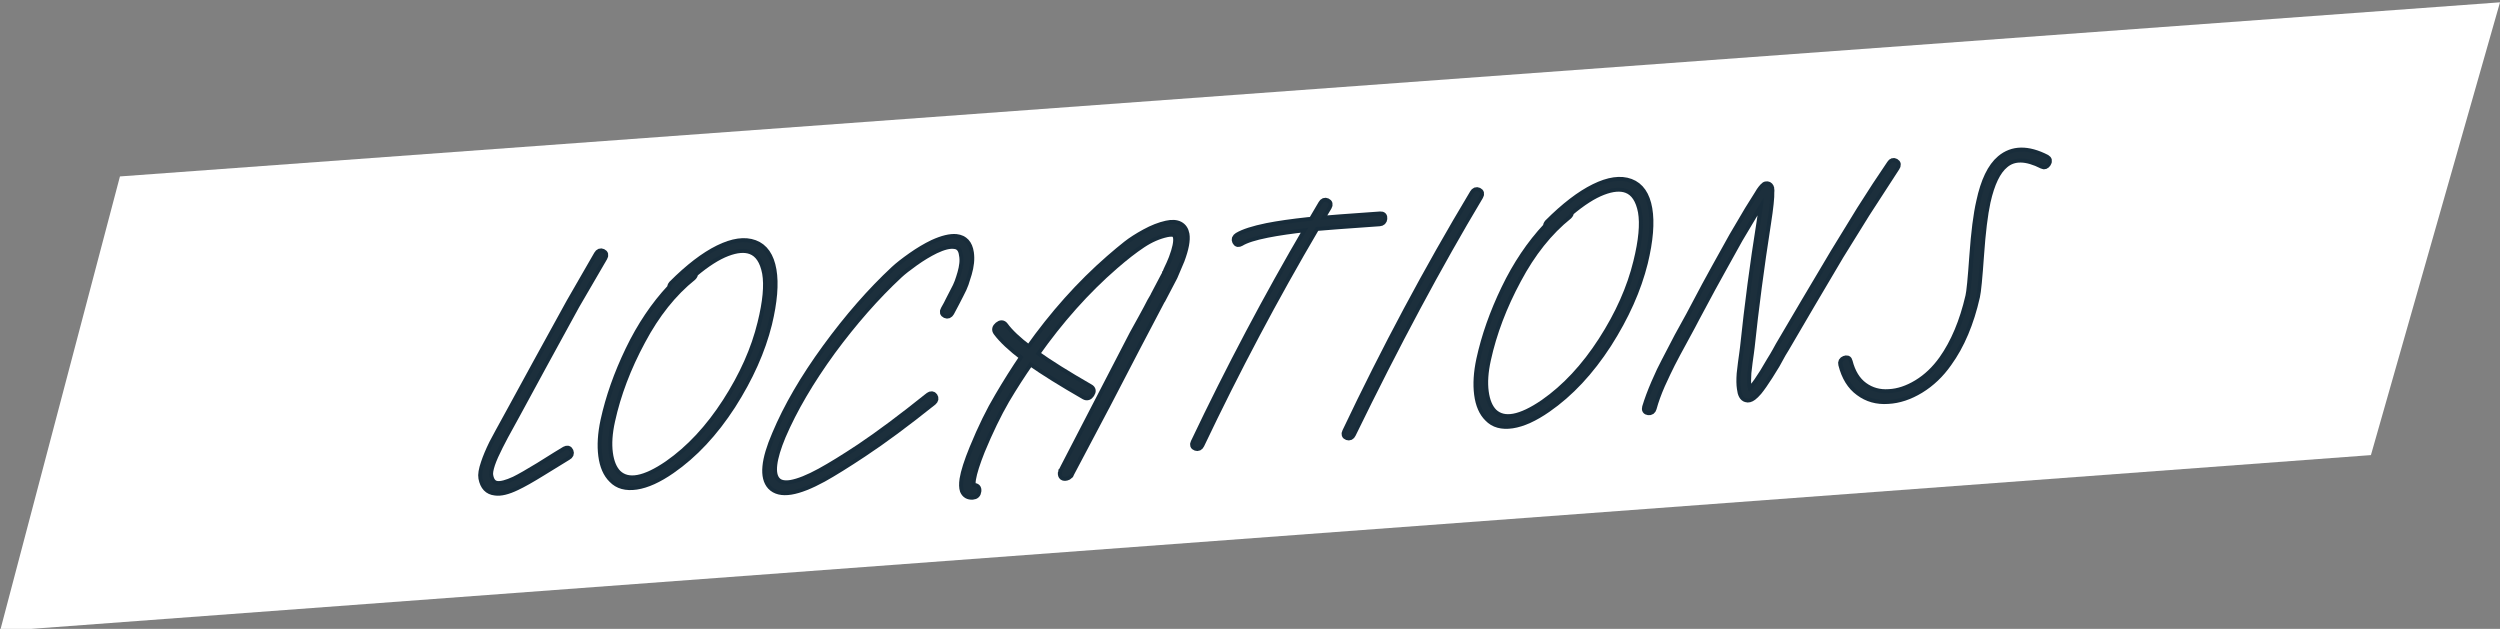 <?xml version="1.0" encoding="utf-8"?>
<!-- Generator: Adobe Illustrator 16.0.0, SVG Export Plug-In . SVG Version: 6.00 Build 0)  -->
<!DOCTYPE svg PUBLIC "-//W3C//DTD SVG 1.1//EN" "http://www.w3.org/Graphics/SVG/1.1/DTD/svg11.dtd">
<svg version="1.1" id="Ebene_1" xmlns="http://www.w3.org/2000/svg" xmlns:xlink="http://www.w3.org/1999/xlink" x="0px" y="0px"
	 width="485px" height="122px" viewBox="0 0 485 122" enable-background="new 0 0 485 122" xml:space="preserve">
<rect x="0" y="0" width="485" height="122" fill="#808080" stroke="none"/>
<g>
	<polygon fill="#FFFFFF" points="23.27,34.227 0,122.45 459.958,88.29 485,0.45 	"/>
	<g>
		<g>
			<defs>
				<rect id="SVGID_1_" y="0.45" width="485" height="122"/>
			</defs>
			<clipPath id="SVGID_2_">
				<use xlink:href="#SVGID_1_"  overflow="visible"/>
			</clipPath>
			<path clip-path="url(#SVGID_2_)" fill="none" stroke="#182C3A" stroke-width="1.552" stroke-miterlimit="7.483" d="
				M116.889,49.039c-0.372-0.171-0.677-0.052-0.915,0.359l-5.363,9.312l-6.361,11.569l-5.141,9.416
				c-1.878,3.406-3.037,5.539-3.478,6.397c-0.697,1.431-1.216,2.671-1.561,3.72c-0.448,1.295-0.609,2.272-0.483,2.935
				c0.3,1.599,1.123,2.467,2.473,2.608c1.035,0.164,2.415-0.17,4.139-1c1.189-0.557,2.825-1.479,4.91-2.77
				c3.124-1.915,4.791-2.939,5-3.072c0.413-0.226,0.543-0.531,0.388-0.914c-0.155-0.385-0.439-0.463-0.852-0.238
				c-0.622,0.361-2.31,1.406-5.065,3.138c-2.041,1.248-3.616,2.146-4.727,2.696c-1.515,0.699-2.657,0.996-3.426,0.893
				c-0.807-0.102-1.31-0.697-1.507-1.789c-0.107-0.466,0.012-1.223,0.356-2.273c0.336-0.971,0.847-2.131,1.535-3.48
				c0.255-0.57,1.393-2.682,3.414-6.334l5.146-9.477l6.296-11.506l5.422-9.315C117.327,49.502,117.26,49.211,116.889,49.039z"/>
		</g>
		<g>
			<defs>
				<rect id="SVGID_3_" y="0.45" width="485" height="122"/>
			</defs>
			<clipPath id="SVGID_4_">
				<use xlink:href="#SVGID_3_"  overflow="visible"/>
			</clipPath>
			<path clip-path="url(#SVGID_4_)" fill="none" stroke="#182C3A" stroke-width="1.552" stroke-miterlimit="7.483" d="
				M134.654,53.005c2.351-1.979,4.471-3.331,6.36-4.056c1.888-0.724,3.451-0.852,4.688-0.387c1.499,0.567,2.476,2.037,2.928,4.412
				c0.412,2.378,0.111,5.615-0.904,9.709c-1.237,5.099-3.509,10.209-6.815,15.332c-3.306,5.125-7.062,9.155-11.268,12.092
				c-4.537,3.119-7.816,3.723-9.837,1.812c-0.881-0.886-1.442-2.227-1.681-4.025c-0.241-1.797-0.1-3.879,0.422-6.244
				c1.128-5.168,3.095-10.354,5.904-15.562c2.768-5.204,6.068-9.342,9.898-12.41C134.566,53.465,134.667,53.24,134.654,53.005z
				 M122.096,67.909c-2.243,4.655-3.855,9.228-4.832,13.714c-0.538,2.523-0.678,4.781-0.42,6.775
				c0.258,1.994,0.917,3.508,1.978,4.537c1.088,1.146,2.631,1.571,4.631,1.274c1.999-0.299,4.261-1.324,6.784-3.078
				c4.371-3.028,8.279-7.208,11.724-12.539c3.405-5.327,5.75-10.581,7.036-15.762c1.036-4.294,1.323-7.775,0.864-10.446
				c-0.46-2.67-1.628-4.355-3.503-5.053c-1.876-0.697-4.191-0.367-6.944,0.988c-2.755,1.357-5.743,3.648-8.966,6.871
				c-0.178,0.211-0.26,0.434-0.245,0.668C127.041,59.239,124.339,63.255,122.096,67.909z"/>
		</g>
		<g>
			<defs>
				<rect id="SVGID_5_" y="0.45" width="485" height="122"/>
			</defs>
			<clipPath id="SVGID_6_">
				<use xlink:href="#SVGID_5_"  overflow="visible"/>
			</clipPath>
			<path clip-path="url(#SVGID_6_)" fill="none" stroke="#182C3A" stroke-width="1.552" stroke-miterlimit="7.483" d="
				M183.452,60.956c0.371,0.172,0.676,0.052,0.915-0.36c0.432-0.779,0.748-1.374,0.947-1.782l0.882-1.719
				c0.437-0.82,0.753-1.512,0.95-2.079c0.195-0.566,0.399-1.212,0.612-1.937c0.213-0.726,0.355-1.426,0.426-2.102
				c0.071-0.675,0.061-1.326-0.029-1.951c-0.249-1.718-1.123-2.663-2.625-2.835c-1.157-0.115-2.657,0.245-4.499,1.084
				c-1.354,0.648-2.747,1.476-4.178,2.482c-1.431,1.008-2.535,1.874-3.313,2.599c-4.536,4.225-8.945,9.268-13.224,15.128
				c-4.28,5.863-7.539,11.457-9.774,16.783c-2.162,5.004-2.474,8.34-0.935,10.008c0.843,0.889,2.116,1.192,3.821,0.916
				c1.666-0.273,3.739-1.09,6.221-2.446c2.027-1.129,4.634-2.75,7.819-4.867c3.811-2.517,8.312-5.851,13.504-9.999
				c0.343-0.3,0.405-0.609,0.185-0.932c-0.22-0.318-0.519-0.348-0.897-0.086c-5.235,4.195-9.697,7.524-13.386,9.992
				c-3.059,2.028-5.622,3.608-7.689,4.739c-2.316,1.267-4.228,2.031-5.737,2.296c-1.308,0.209-2.241-0.002-2.798-0.634
				c-1.188-1.298-0.844-4.202,1.033-8.713c2.218-5.165,5.424-10.64,9.618-16.416c4.228-5.74,8.588-10.7,13.081-14.882
				c0.69-0.641,1.71-1.441,3.059-2.403c1.348-0.962,2.679-1.765,3.995-2.41c1.558-0.74,2.799-1.044,3.72-0.912
				c0.965,0.091,1.52,0.743,1.666,1.955c0.102,0.506,0.123,1.057,0.06,1.653c-0.063,0.596-0.186,1.217-0.371,1.86
				c-0.185,0.645-0.373,1.23-0.565,1.757c-0.192,0.525-0.48,1.138-0.865,1.836l-0.882,1.719c-0.203,0.449-0.519,1.042-0.947,1.782
				C183.013,60.494,183.08,60.785,183.452,60.956z"/>
		</g>
		<g>
			<defs>
				<rect id="SVGID_7_" y="0.45" width="485" height="122"/>
			</defs>
			<clipPath id="SVGID_8_">
				<use xlink:href="#SVGID_7_"  overflow="visible"/>
			</clipPath>
			<path clip-path="url(#SVGID_8_)" fill="none" stroke="#182C3A" stroke-width="1.552" stroke-miterlimit="7.483" d="
				M227.579,53.846c0.004-0.039,0.053-0.143,0.149-0.306l1.321-3.111c0.815-2.188,1.125-3.846,0.932-4.979
				c-0.147-0.817-0.536-1.392-1.163-1.723c-0.629-0.331-1.461-0.381-2.498-0.151c-1.317,0.29-2.699,0.83-4.146,1.621
				c-1.448,0.792-2.639,1.557-3.573,2.292c-0.936,0.737-2.046,1.663-3.332,2.778c-5.664,4.934-10.876,10.763-15.636,17.487
				c-2.238-1.697-3.834-3.203-4.787-4.52c-0.307-0.411-0.696-0.424-1.165-0.036c-0.47,0.389-0.551,0.788-0.243,1.2
				c1.058,1.427,2.779,3.041,5.161,4.849c-1.66,2.444-3.273,5.003-4.841,7.677c-1.654,2.76-3.293,6.109-4.914,10.051
				c-1.049,2.559-1.687,4.557-1.917,5.993c-0.134,0.916-0.114,1.644,0.063,2.185c0.313,0.729,0.882,1.063,1.707,1.006
				c0.549-0.038,0.854-0.336,0.912-0.893c0.059-0.557-0.187-0.815-0.737-0.776c-0.157,0.012-0.249-0.042-0.275-0.158
				c-0.124-0.308-0.133-0.78-0.027-1.418c0.212-1.278,0.795-3.114,1.749-5.509c1.566-3.778,3.158-7.065,4.778-9.862
				c1.515-2.553,3.099-5.013,4.75-7.375c2.649,1.866,6.179,4.065,10.59,6.599c0.442,0.245,0.825,0.119,1.151-0.377
				c0.324-0.496,0.266-0.867-0.176-1.111c-4.411-2.533-7.921-4.732-10.531-6.604c4.674-6.64,9.777-12.362,15.31-17.168
				c1.972-1.716,3.755-3.104,5.348-4.162c1.592-1.059,3.205-1.763,4.841-2.114c0.675-0.126,1.162-0.12,1.46,0.016
				c0.257,0.141,0.425,0.405,0.501,0.795c0.144,0.857-0.136,2.219-0.838,4.083c-0.268,0.689-0.601,1.442-0.998,2.259
				c-0.004,0.04-0.084,0.243-0.239,0.608l-0.065,0.064l-0.013,0.119l-0.071,0.123c0.004-0.039,0.027-0.08,0.071-0.123l-0.071,0.123
				l-0.143,0.247l-1.973,3.748l-0.006,0.06c-0.386,0.698-0.623,1.109-0.714,1.233c-0.346,0.695-0.905,1.74-1.674,3.136l-1.734,3.139
				L208.65,86.536l-2.128,4.114c-0.199,0.408-0.322,0.654-0.369,0.735l-0.065,0.063l-0.013,0.119
				c-0.048,0.082-0.073,0.144-0.078,0.184c-0.028,0.633,0.279,0.869,0.92,0.705c0.2-0.055,0.366-0.145,0.496-0.271
				c0.005-0.039,0.028-0.08,0.072-0.123L207.55,92l0.078-0.184l6.787-12.844c0.004-0.039,0.027-0.082,0.071-0.125l5.936-11.423
				l4.97-9.462c0.004-0.039,0.026-0.062,0.065-0.063L227.579,53.846z"/>
		</g>
		<g>
			<defs>
				<rect id="SVGID_9_" y="0.45" width="485" height="122"/>
			</defs>
			<clipPath id="SVGID_10_">
				<use xlink:href="#SVGID_9_"  overflow="visible"/>
			</clipPath>
			<path clip-path="url(#SVGID_10_)" fill="none" stroke="#182C3A" stroke-width="1.552" stroke-miterlimit="7.483" d="
				M239.806,46.806c0.176,0.363,0.451,0.434,0.826,0.209c1.001-0.622,2.734-1.177,5.203-1.666c2.147-0.426,4.781-0.808,7.896-1.144
				l0.058-0.004c-7.883,13.452-15.229,27.342-22.034,41.667c-0.199,0.407-0.11,0.679,0.266,0.81
				c0.375,0.131,0.663-0.007,0.862-0.414c6.906-14.529,14.367-28.604,22.386-42.226c1.653-0.154,5.778-0.463,12.375-0.924
				c0.432-0.031,0.672-0.265,0.717-0.702c0.047-0.438-0.146-0.641-0.578-0.61c-6.36,0.445-10.271,0.738-11.727,0.879l1.559-2.595
				c0.238-0.41,0.17-0.702-0.201-0.873s-0.676-0.051-0.913,0.359l-1.923,3.271l-0.766,0.053c-3.193,0.343-5.865,0.727-8.015,1.152
				c-2.629,0.539-4.505,1.144-5.628,1.814C239.751,46.129,239.63,46.443,239.806,46.806z"/>
		</g>
		<g>
			<defs>
				<rect id="SVGID_11_" y="0.45" width="485" height="122"/>
			</defs>
			<clipPath id="SVGID_12_">
				<use xlink:href="#SVGID_11_"  overflow="visible"/>
			</clipPath>
			<path clip-path="url(#SVGID_12_)" fill="none" stroke="#182C3A" stroke-width="1.552" stroke-miterlimit="7.483" d="
				M286.802,37.157c-0.372-0.171-0.678-0.051-0.915,0.36C277,52.342,268.752,67.773,261.145,83.812
				c-0.199,0.408-0.111,0.679,0.265,0.811c0.376,0.131,0.664-0.008,0.862-0.416c8.498-17.439,16.742-32.834,24.729-46.176
				C287.24,37.62,287.174,37.329,286.802,37.157z"/>
		</g>
		<g>
			<defs>
				<rect id="SVGID_13_" y="0.45" width="485" height="122"/>
			</defs>
			<clipPath id="SVGID_14_">
				<use xlink:href="#SVGID_13_"  overflow="visible"/>
			</clipPath>
			<path clip-path="url(#SVGID_14_)" fill="none" stroke="#182C3A" stroke-width="1.552" stroke-miterlimit="7.483" d="
				M304.566,41.123c2.352-1.979,4.472-3.331,6.36-4.055c1.888-0.725,3.45-0.853,4.688-0.388c1.498,0.567,2.477,2.037,2.928,4.412
				c0.412,2.378,0.111,5.615-0.904,9.71c-1.236,5.099-3.509,10.209-6.813,15.332c-3.308,5.124-7.062,9.155-11.269,12.093
				c-4.537,3.117-7.815,3.723-9.838,1.812c-0.882-0.886-1.441-2.226-1.681-4.024c-0.241-1.799-0.101-3.88,0.422-6.244
				c1.128-5.17,3.095-10.355,5.903-15.563c2.769-5.204,6.068-9.341,9.897-12.41C304.479,41.583,304.58,41.359,304.566,41.123z
				 M292.01,56.028c-2.244,4.654-3.855,9.227-4.832,13.714c-0.539,2.521-0.679,4.781-0.421,6.775
				c0.259,1.993,0.917,3.508,1.978,4.537c1.09,1.146,2.633,1.57,4.633,1.273c1.999-0.299,4.261-1.324,6.783-3.078
				c4.371-3.027,8.279-7.208,11.725-12.539c3.404-5.327,5.75-10.581,7.036-15.761c1.036-4.294,1.321-7.776,0.862-10.447
				c-0.459-2.67-1.627-4.354-3.502-5.052c-1.877-0.698-4.19-0.368-6.943,0.988c-2.755,1.356-5.743,3.647-8.967,6.87
				c-0.178,0.212-0.26,0.434-0.244,0.668C296.954,47.358,294.252,51.373,292.01,56.028z"/>
		</g>
		<g>
			<defs>
				<rect id="SVGID_15_" y="0.45" width="485" height="122"/>
			</defs>
			<clipPath id="SVGID_16_">
				<use xlink:href="#SVGID_15_"  overflow="visible"/>
			</clipPath>
			<path clip-path="url(#SVGID_16_)" fill="none" stroke="#182C3A" stroke-width="1.552" stroke-miterlimit="7.483" d="
				M319.797,79.771c0.424,0.049,0.697-0.147,0.822-0.59c0.382-1.408,0.931-2.926,1.646-4.555c0.762-1.671,1.41-3.038,1.951-4.104
				c0.54-1.062,1.377-2.631,2.512-4.701c1.133-2.071,1.875-3.455,2.221-4.15c2.426-4.55,4.117-7.666,5.074-9.352l3.316-5.973
				c0.43-0.74,1.422-2.408,2.98-5.002l1.832-2.969c0.013,0.63-0.2,2.283-0.637,4.957c-1.253,7.821-2.312,15.865-3.181,24.132
				c-0.017,0.16-0.067,0.549-0.151,1.165c-0.086,0.618-0.166,1.205-0.244,1.763c-0.078,0.56-0.16,1.254-0.248,2.09
				c-0.088,1.189-0.071,2.156,0.045,2.896c0.119,1.096,0.464,1.723,1.031,1.881c0.375,0.133,0.795,0.024,1.262-0.324
				c0.296-0.219,0.644-0.559,1.043-1.021c0.58-0.711,1.291-1.728,2.133-3.049c0.421-0.66,0.865-1.384,1.339-2.165l1.153-2.094
				l0.639-1.051l5.061-8.641l5.545-9.383l5.067-8.167l5.791-8.929c0.277-0.413,0.24-0.716-0.108-0.908
				c-0.352-0.192-0.644-0.104-0.875,0.268c-1.845,2.694-3.793,5.671-5.852,8.932l-5.08,8.286l-5.611,9.447l-5.053,8.58
				c-0.048,0.083-0.24,0.431-0.578,1.047c-0.338,0.615-0.74,1.294-1.207,2.037l-1.279,2.161c-0.797,1.277-1.463,2.232-1.996,2.861
				c-0.313,0.377-0.573,0.633-0.782,0.766c-0.004,0.04-0.026,0.061-0.065,0.062c-0.141-0.146-0.242-0.476-0.306-0.983
				c-0.09-0.624-0.095-1.513-0.013-2.662c0.084-0.795,0.164-1.472,0.242-2.03c0.078-0.557,0.16-1.144,0.244-1.763
				c0.084-0.617,0.135-1.005,0.151-1.164c0.793-7.552,1.849-15.557,3.167-24.015c0.479-3.07,0.691-5.117,0.646-6.141l0.013-0.119
				c0.016-0.159,0.009-0.275-0.022-0.354c0.019-0.158-0.008-0.295-0.074-0.409c-0.162-0.304-0.401-0.425-0.721-0.364
				c-0.158,0.011-0.303,0.102-0.438,0.269l-0.131,0.127c-0.088,0.086-0.176,0.189-0.268,0.314c-0.178,0.21-0.408,0.562-0.693,1.055
				l-1.898,3.032c-1.562,2.636-2.559,4.322-2.986,5.062l-3.318,5.973c-0.957,1.686-2.651,4.842-5.088,9.47l-2.237,4.063l-2.492,4.79
				c-0.579,1.066-1.243,2.465-1.989,4.193c-0.746,1.729-1.33,3.3-1.753,4.709C319.223,79.475,319.374,79.721,319.797,79.771z"/>
		</g>
		<g>
			<defs>
				<rect id="SVGID_17_" y="0.45" width="485" height="122"/>
			</defs>
			<clipPath id="SVGID_18_">
				<use xlink:href="#SVGID_17_"  overflow="visible"/>
			</clipPath>
			<path clip-path="url(#SVGID_18_)" fill="none" stroke="#182C3A" stroke-width="1.552" stroke-miterlimit="7.483" d="
				M397.143,31.661c0.256-0.393,0.198-0.695-0.168-0.906c-3.588-1.84-6.535-1.792-8.844,0.145c-1.795,1.508-3.115,4.243-3.961,8.208
				c-0.574,2.487-1.021,5.99-1.339,10.511c-0.312,4.44-0.567,7.062-0.769,7.866c-1.143,4.933-2.857,9.018-5.146,12.256
				c-1.418,1.991-3.062,3.558-4.938,4.694c-1.873,1.138-3.711,1.748-5.514,1.836c-1.846,0.129-3.475-0.319-4.886-1.346
				c-1.412-1.025-2.394-2.624-2.945-4.795c-0.077-0.389-0.327-0.5-0.755-0.332c-0.427,0.168-0.584,0.465-0.475,0.891
				c0.605,2.404,1.705,4.184,3.3,5.334c1.589,1.189,3.444,1.713,5.565,1.563c2.074-0.106,4.153-0.794,6.236-2.063
				c2.082-1.271,3.88-2.983,5.395-5.143c2.463-3.406,4.276-7.697,5.443-12.868c0.211-0.882,0.473-3.563,0.787-8.045
				c0.312-4.439,0.73-7.883,1.262-10.327c0.809-3.607,1.979-6.037,3.514-7.289c1.757-1.503,4.207-1.457,7.353,0.138
				C396.593,32.164,396.886,32.054,397.143,31.661z"/>
		</g>
	</g>
	<g>
		<path fill="#1C2F3C" d="M117.089,49.915l-5.422,9.315l-6.295,11.506l-5.147,9.476c-2.021,3.654-3.159,5.767-3.413,6.335
			c-0.688,1.35-1.199,2.512-1.535,3.48c-0.345,1.051-0.464,1.808-0.356,2.272c0.196,1.093,0.7,1.688,1.507,1.789
			c0.769,0.104,1.91-0.192,3.425-0.891c1.111-0.552,2.687-1.45,4.728-2.698c2.754-1.73,4.442-2.775,5.065-3.135
			c0.413-0.227,0.697-0.148,0.853,0.234c0.153,0.385,0.024,0.688-0.389,0.916c-0.209,0.133-1.875,1.156-5,3.071
			c-2.085,1.291-3.721,2.213-4.909,2.771c-1.725,0.83-3.104,1.164-4.14,1c-1.349-0.144-2.174-1.012-2.473-2.609
			c-0.125-0.662,0.035-1.639,0.484-2.934c0.344-1.049,0.863-2.289,1.56-3.721c0.441-0.857,1.6-2.99,3.479-6.396l5.141-9.415
			l6.361-11.571l5.363-9.312c0.238-0.411,0.543-0.53,0.915-0.359C117.26,49.212,117.327,49.504,117.089,49.915z"/>
		<path fill="#1C2F3C" d="M130.203,55.863c-0.015-0.237,0.066-0.459,0.245-0.669c3.223-3.224,6.211-5.514,8.965-6.871
			c2.754-1.356,5.069-1.686,6.945-0.988c1.875,0.697,3.042,2.382,3.502,5.052c0.459,2.671,0.172,6.153-0.864,10.446
			c-1.285,5.183-3.629,10.435-7.035,15.763c-3.445,5.331-7.353,9.51-11.724,12.538c-2.524,1.755-4.785,2.78-6.785,3.078
			c-1.999,0.297-3.543-0.128-4.631-1.272c-1.061-1.03-1.721-2.543-1.978-4.537c-0.258-1.995-0.118-4.254,0.419-6.776
			c0.978-4.487,2.588-9.06,4.833-13.714C124.338,63.257,127.041,59.241,130.203,55.863z M134.348,53.678
			c-3.83,3.07-7.13,7.208-9.899,12.412c-2.808,5.207-4.775,10.396-5.903,15.562c-0.522,2.365-0.663,4.447-0.423,6.244
			c0.238,1.799,0.8,3.14,1.682,4.025c2.021,1.909,5.3,1.307,9.837-1.812c4.206-2.938,7.962-6.967,11.268-12.092
			c3.306-5.123,5.578-10.234,6.815-15.332c1.015-4.096,1.315-7.332,0.903-9.71c-0.451-2.374-1.428-3.846-2.926-4.411
			c-1.237-0.466-2.8-0.337-4.69,0.386c-1.888,0.725-4.008,2.077-6.359,4.056C134.667,53.242,134.565,53.466,134.348,53.678z"/>
		<path fill="#1C2F3C" d="M183.252,60.083c0.429-0.74,0.744-1.333,0.947-1.782l0.882-1.719c0.385-0.697,0.673-1.309,0.865-1.836
			c0.192-0.525,0.381-1.111,0.566-1.756c0.184-0.644,0.307-1.264,0.37-1.86c0.063-0.597,0.042-1.147-0.059-1.653
			c-0.147-1.212-0.702-1.864-1.667-1.955c-0.92-0.133-2.161,0.171-3.719,0.911c-1.316,0.645-2.647,1.448-3.996,2.41
			c-1.349,0.962-2.369,1.764-3.059,2.404c-4.494,4.181-8.853,9.142-13.082,14.881c-4.193,5.778-7.399,11.251-9.617,16.417
			c-1.877,4.51-2.221,7.414-1.033,8.713c0.557,0.631,1.49,0.844,2.798,0.633c1.508-0.264,3.42-1.027,5.737-2.295
			c2.067-1.132,4.63-2.71,7.689-4.74c3.689-2.467,8.151-5.797,13.386-9.991c0.378-0.263,0.676-0.234,0.897,0.086
			c0.219,0.321,0.157,0.631-0.186,0.93c-5.192,4.151-9.693,7.485-13.503,10.001c-3.185,2.115-5.792,3.738-7.819,4.866
			c-2.482,1.358-4.555,2.174-6.221,2.448c-1.705,0.275-2.979-0.029-3.821-0.916c-1.54-1.67-1.228-5.006,0.936-10.01
			c2.235-5.326,5.493-10.918,9.773-16.781c4.278-5.862,8.688-10.905,13.224-15.129c0.779-0.726,1.882-1.591,3.314-2.599
			c1.43-1.008,2.823-1.835,4.177-2.482c1.842-0.839,3.343-1.2,4.5-1.084c1.502,0.172,2.377,1.116,2.625,2.835
			c0.089,0.626,0.1,1.275,0.028,1.95c-0.071,0.677-0.212,1.376-0.425,2.102c-0.213,0.726-0.417,1.372-0.613,1.938
			s-0.512,1.26-0.949,2.078l-0.882,1.72c-0.199,0.408-0.515,1.002-0.947,1.782c-0.239,0.412-0.544,0.531-0.915,0.359
			C183.08,60.787,183.012,60.495,183.252,60.083z"/>
		<path fill="#1C2F3C" d="M225.457,57.901c-0.04,0.003-0.061,0.024-0.065,0.064l-4.97,9.462l-5.936,11.423
			c-0.044,0.043-0.068,0.086-0.072,0.125l-6.786,12.842L207.55,92l-0.065,0.064c-0.044,0.041-0.067,0.084-0.071,0.123
			c-0.131,0.127-0.296,0.217-0.496,0.271c-0.642,0.163-0.949-0.072-0.92-0.705c0.004-0.039,0.03-0.102,0.078-0.184l0.012-0.118
			l0.066-0.063c0.047-0.082,0.17-0.328,0.369-0.734l2.128-4.115l11.223-21.678l1.734-3.139c0.769-1.395,1.328-2.439,1.674-3.136
			c0.09-0.125,0.329-0.536,0.714-1.233l0.006-0.06l1.973-3.748l0.142-0.248l0.072-0.123c-0.044,0.043-0.068,0.084-0.072,0.123
			l0.072-0.123l0.012-0.119l0.064-0.063c0.155-0.366,0.236-0.568,0.24-0.609c0.397-0.815,0.73-1.569,0.998-2.26
			c0.702-1.862,0.981-3.225,0.838-4.083c-0.076-0.388-0.243-0.653-0.502-0.793c-0.298-0.136-0.784-0.142-1.459-0.017
			c-1.636,0.352-3.249,1.057-4.84,2.115c-1.593,1.058-3.376,2.445-5.35,4.161c-5.532,4.807-10.636,10.529-15.309,17.169
			c2.61,1.869,6.121,4.069,10.532,6.602c0.441,0.246,0.499,0.617,0.175,1.113c-0.326,0.496-0.708,0.621-1.15,0.375
			c-4.41-2.531-7.941-4.729-10.59-6.598c-1.651,2.365-3.236,4.822-4.751,7.376c-1.619,2.796-3.211,6.083-4.777,9.86
			c-0.954,2.396-1.536,4.23-1.748,5.51c-0.107,0.638-0.098,1.111,0.025,1.419c0.026,0.116,0.119,0.169,0.276,0.158
			c0.549-0.039,0.796,0.22,0.737,0.776s-0.364,0.854-0.913,0.893c-0.824,0.058-1.395-0.278-1.707-1.006
			c-0.177-0.541-0.197-1.27-0.062-2.187c0.229-1.436,0.867-3.434,1.916-5.991c1.622-3.94,3.26-7.291,4.915-10.051
			c1.567-2.674,3.18-5.232,4.841-7.678c-2.383-1.807-4.104-3.422-5.162-4.848c-0.308-0.412-0.227-0.812,0.244-1.2
			c0.469-0.388,0.857-0.376,1.165,0.036c0.952,1.314,2.549,2.82,4.787,4.519c4.76-6.724,9.972-12.553,15.635-17.486
			c1.286-1.116,2.396-2.042,3.332-2.778c0.935-0.735,2.126-1.499,3.574-2.291c1.446-0.792,2.829-1.332,4.146-1.623
			c1.037-0.229,1.87-0.18,2.498,0.151s1.016,0.906,1.164,1.724c0.192,1.133-0.117,2.79-0.932,4.979l-1.321,3.11
			c-0.096,0.165-0.146,0.268-0.149,0.306L225.457,57.901z"/>
		<path fill="#1C2F3C" d="M240.169,45.865c1.123-0.671,2.998-1.275,5.628-1.814c2.148-0.426,4.82-0.812,8.014-1.153l0.767-0.053
			l1.922-3.271c0.237-0.411,0.544-0.53,0.915-0.36c0.371,0.172,0.438,0.463,0.2,0.874l-1.56,2.594
			c1.457-0.14,5.366-0.434,11.728-0.878c0.432-0.03,0.624,0.174,0.577,0.61c-0.045,0.438-0.283,0.67-0.715,0.7
			c-6.598,0.461-10.722,0.77-12.375,0.926c-8.021,13.621-15.48,27.694-22.387,42.224c-0.2,0.409-0.487,0.547-0.863,0.416
			c-0.376-0.132-0.465-0.402-0.265-0.81c6.806-14.326,14.151-28.215,22.035-41.668l-0.06,0.004
			c-3.114,0.336-5.746,0.718-7.896,1.144c-2.47,0.489-4.203,1.044-5.204,1.667c-0.375,0.224-0.65,0.154-0.825-0.21
			C239.63,46.445,239.75,46.13,240.169,45.865z"/>
		<path fill="#1C2F3C" d="M287.002,38.033c-7.988,13.342-16.232,28.734-24.73,46.176c-0.198,0.408-0.485,0.547-0.862,0.416
			c-0.376-0.132-0.464-0.402-0.265-0.811c7.608-16.039,15.856-31.472,24.742-46.296c0.238-0.411,0.545-0.53,0.915-0.359
			C287.173,37.33,287.24,37.622,287.002,38.033z"/>
		<path fill="#1C2F3C" d="M300.116,43.981c-0.017-0.236,0.065-0.458,0.243-0.669c3.224-3.224,6.213-5.514,8.967-6.87
			c2.753-1.357,5.068-1.687,6.943-0.989c1.875,0.698,3.043,2.383,3.502,5.052c0.459,2.671,0.174,6.153-0.862,10.447
			c-1.286,5.181-3.63,10.434-7.035,15.762c-3.444,5.332-7.354,9.511-11.726,12.538c-2.522,1.755-4.783,2.78-6.782,3.078
			c-1.999,0.297-3.544-0.127-4.632-1.273c-1.061-1.029-1.721-2.543-1.979-4.537c-0.259-1.994-0.117-4.252,0.42-6.775
			c0.979-4.487,2.588-9.059,4.832-13.713C294.252,51.375,296.954,47.359,300.116,43.981z M304.261,41.796
			c-3.829,3.07-7.13,7.208-9.897,12.412c-2.809,5.208-4.776,10.396-5.903,15.563c-0.522,2.364-0.663,4.445-0.423,6.242
			c0.238,1.801,0.8,3.141,1.682,4.027c2.021,1.908,5.301,1.305,9.838-1.812c4.204-2.938,7.961-6.969,11.268-12.093
			s5.578-10.234,6.814-15.332c1.016-4.096,1.315-7.332,0.903-9.71c-0.451-2.375-1.429-3.846-2.927-4.412
			c-1.237-0.466-2.801-0.336-4.689,0.387c-1.888,0.724-4.009,2.076-6.359,4.056C304.58,41.361,304.477,41.585,304.261,41.796z"/>
		<path fill="#1C2F3C" d="M319.348,79.035c0.422-1.411,1.004-2.98,1.752-4.71c0.746-1.729,1.41-3.127,1.989-4.193l2.492-4.791
			l2.237-4.062c2.436-4.628,4.132-7.785,5.089-9.47l3.317-5.973c0.428-0.74,1.424-2.428,2.986-5.062l1.896-3.032
			c0.287-0.494,0.519-0.846,0.695-1.056c0.09-0.125,0.18-0.228,0.268-0.314l0.131-0.127c0.134-0.167,0.279-0.257,0.438-0.268
			c0.317-0.061,0.559,0.06,0.723,0.364c0.064,0.113,0.091,0.25,0.074,0.408c0.029,0.078,0.037,0.196,0.021,0.354l-0.013,0.119
			c0.049,1.022-0.168,3.069-0.646,6.142c-1.318,8.458-2.373,16.461-3.167,24.013c-0.017,0.159-0.067,0.548-0.151,1.164
			c-0.084,0.619-0.166,1.207-0.242,1.764c-0.079,0.56-0.16,1.234-0.243,2.029c-0.082,1.15-0.078,2.038,0.014,2.662
			c0.062,0.509,0.164,0.838,0.306,0.984c0.039-0.002,0.061-0.022,0.063-0.063c0.21-0.133,0.47-0.388,0.783-0.765
			c0.532-0.629,1.198-1.582,1.995-2.861l1.279-2.161c0.469-0.743,0.871-1.423,1.209-2.038s0.528-0.964,0.577-1.046l5.054-8.581
			l5.61-9.446l5.079-8.286c2.059-3.26,4.008-6.237,5.852-8.933c0.232-0.371,0.524-0.459,0.875-0.268
			c0.351,0.192,0.388,0.495,0.109,0.909l-5.79,8.928l-5.069,8.167l-5.545,9.384l-5.06,8.639l-0.637,1.051l-1.156,2.095
			c-0.472,0.782-0.917,1.505-1.337,2.165c-0.842,1.32-1.553,2.339-2.135,3.049c-0.398,0.463-0.746,0.803-1.043,1.02
			c-0.465,0.351-0.885,0.457-1.26,0.326c-0.569-0.156-0.912-0.785-1.031-1.882c-0.117-0.741-0.133-1.706-0.047-2.896
			c0.088-0.836,0.172-1.53,0.25-2.09c0.076-0.557,0.158-1.146,0.242-1.764c0.084-0.615,0.135-1.005,0.151-1.164
			c0.869-8.267,1.929-16.311,3.181-24.133c0.437-2.674,0.649-4.326,0.637-4.957l-1.832,2.97c-1.559,2.593-2.551,4.261-2.979,5.002
			l-3.317,5.973c-0.957,1.685-2.646,4.802-5.074,9.352c-0.346,0.695-1.086,2.078-2.219,4.149c-1.136,2.073-1.973,3.64-2.513,4.702
			c-0.542,1.064-1.19,2.433-1.95,4.104c-0.718,1.628-1.268,3.146-1.648,4.553c-0.125,0.443-0.398,0.641-0.821,0.592
			C319.373,79.723,319.223,79.477,319.348,79.035z"/>
		<path fill="#1C2F3C" d="M396.318,31.985c-3.146-1.594-5.596-1.64-7.353-0.136c-1.534,1.252-2.706,3.681-3.514,7.288
			c-0.529,2.444-0.95,5.888-1.261,10.328c-0.316,4.48-0.578,7.162-0.789,8.044c-1.166,5.173-2.98,9.462-5.443,12.87
			c-1.514,2.156-3.311,3.87-5.393,5.141s-4.162,1.957-6.239,2.063c-2.12,0.147-3.976-0.373-5.563-1.563
			c-1.595-1.15-2.693-2.929-3.3-5.332c-0.108-0.428,0.047-0.724,0.474-0.893c0.429-0.167,0.681-0.057,0.756,0.332
			c0.551,2.172,1.533,3.77,2.945,4.794c1.411,1.027,3.041,1.476,4.887,1.347c1.801-0.088,3.64-0.699,5.514-1.836
			c1.873-1.137,3.518-2.701,4.936-4.695c2.289-3.236,4.006-7.321,5.147-12.255c0.2-0.803,0.456-3.425,0.769-7.866
			c0.318-4.521,0.766-8.022,1.338-10.509c0.847-3.966,2.166-6.702,3.961-8.209c2.31-1.937,5.258-1.984,8.845-0.146
			c0.366,0.212,0.423,0.515,0.168,0.906C396.945,32.052,396.65,32.161,396.318,31.985z"/>
	</g>
</g>
</svg>
